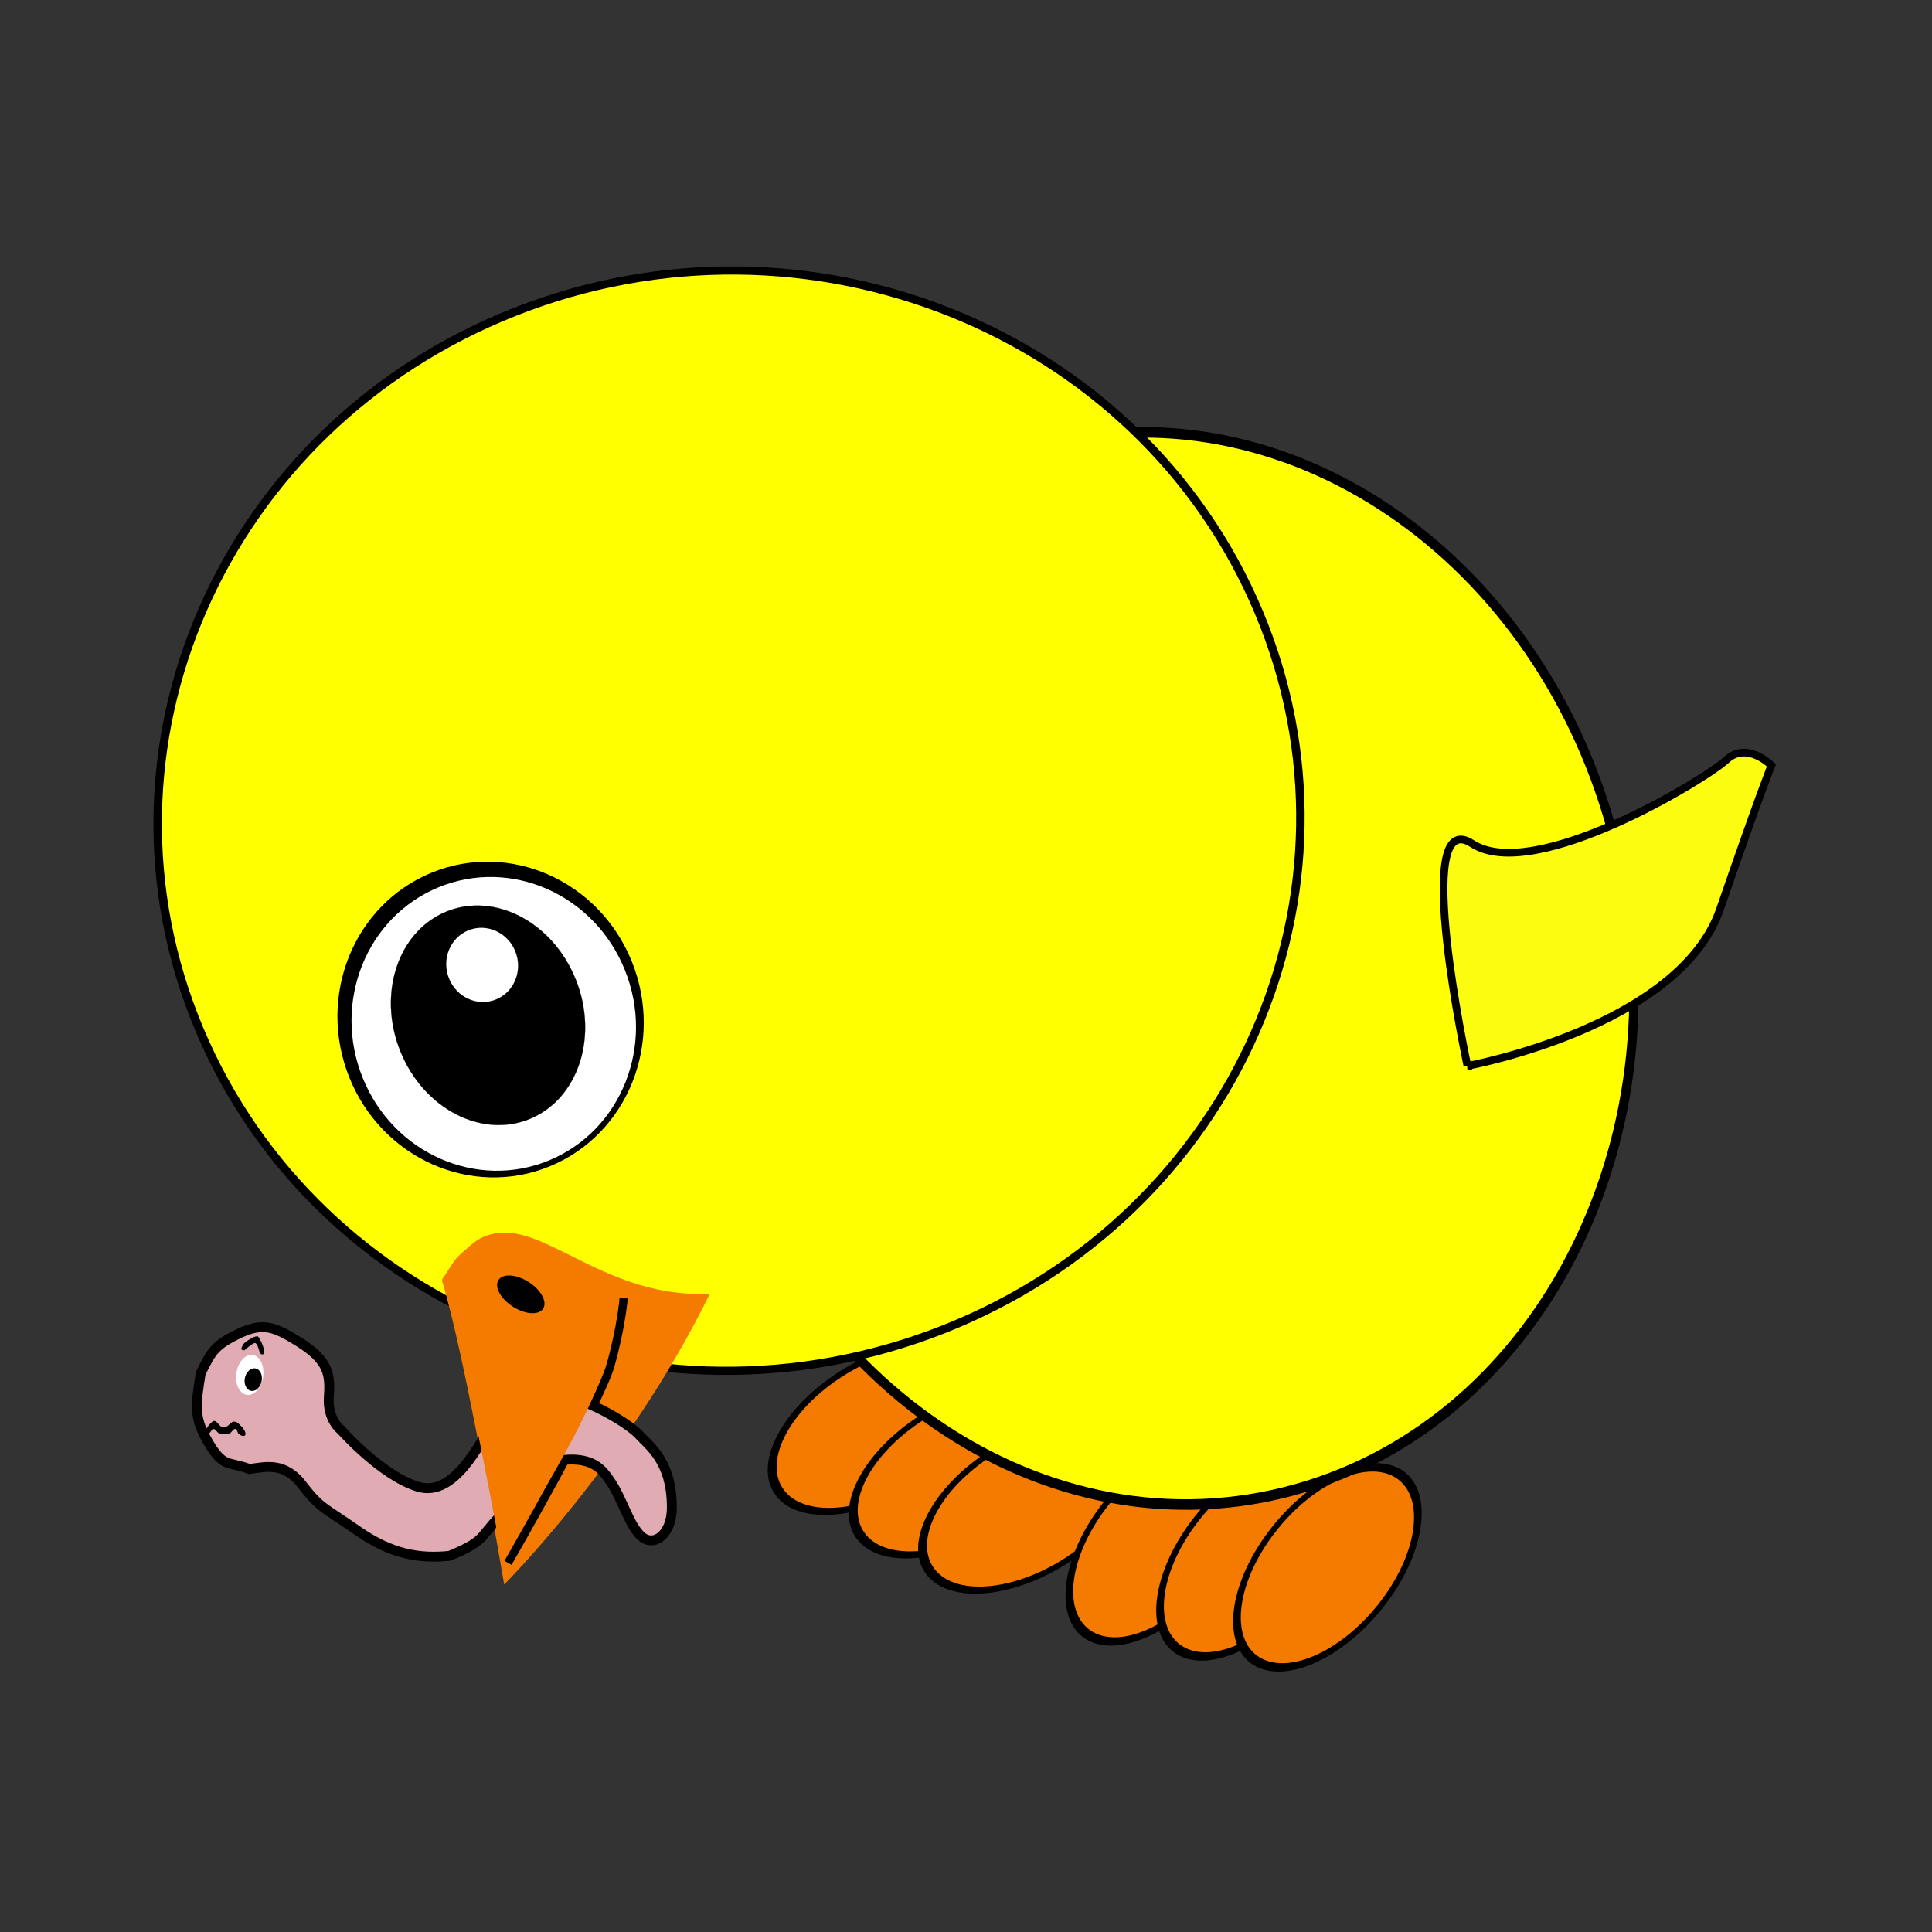 <svg:svg xmlns:dc="http://purl.org/dc/elements/1.1/" xmlns:ns1="http://sodipodi.sourceforge.net/DTD/sodipodi-0.dtd" xmlns:ns2="http://www.inkscape.org/namespaces/inkscape" xmlns:ns4="http://creativecommons.org/ns#" xmlns:rdf="http://www.w3.org/1999/02/22-rdf-syntax-ns#" xmlns:svg="http://www.w3.org/2000/svg" height="1122.719" id="svg1307" version="1.1" viewBox="-88.831 -150.801 1122.719 1122.719" width="1122.719" ns1:docname="Chick_003_Eating_Earthworm_Cartoon.svg" ns1:version="0.32" ns2:export-filename="/home/ulisse/Desktop/greasemonkey/greasemonkey.png" ns2:export-xdpi="90" ns2:export-ydpi="90" ns2:output_extension="org.inkscape.output.svg.inkscape" ns2:version="0.48.0 r9654">
  <svg:rect x="-88.831" y="-150.801" width="1122.719" height="1122.719" fill="#333333" stroke="none"/>
  <ns1:namedview bordercolor="#666" borderopacity="0.09" fill="#729fcf" fit-margin-bottom="0" fit-margin-left="0" fit-margin-right="0" fit-margin-top="0" id="base" pagecolor="#ffffff" showborder="true" showgrid="false" showguides="true" ns2:current-layer="layer1" ns2:cx="1277.3676" ns2:cy="388.48385" ns2:document-units="px" ns2:grid-bbox="false" ns2:grid-points="false" ns2:guide-bbox="true" ns2:pageopacity="0.0" ns2:pageshadow="2" ns2:showpageshadow="false" ns2:window-height="1138" ns2:window-maximized="1" ns2:window-width="1920" ns2:window-x="-8" ns2:window-y="-8" ns2:zoom="0.4167209">
    <ns2:grid color="#0000ff" empcolor="#0000ff" empopacity="0.4" empspacing="2" enabled="true" id="GridFromPre046Settings" opacity=".2" originx="0px" originy="0px" snapvisiblegridlinesonly="true" spacingx="0.5px" spacingy="0.5px" type="xygrid" visible="true" />
  </ns1:namedview>
  <svg:g id="layer1" transform="translate(-1027 609.35)" ns2:groupmode="layer" ns2:label="Layer 1">
    <svg:g id="g3581" transform="matrix(5.73 0 0 5.73 -4857.6 -989.07)">
      <svg:g id="g5039-8-5-4-6" transform="matrix(-.947 -.323 -.323 .947 2161.1 489.16)">
        <svg:path d="m792.54 846.57c0 25.301-21.536 45.812-48.102 45.812s-48.102-20.511-48.102-45.812 21.536-45.812 48.102-45.812 48.102 20.511 48.102 45.812z" id="path4169-0-2-9-5-6" style="stroke:#000000;stroke-width:4;fill:#f57b00" transform="matrix(.149 .198 -0.125 .076 1096.3 -157.49)" ns1:cx="744.43976" ns1:cy="846.5722" ns1:rx="48.102264" ns1:ry="45.81168" ns1:type="arc" />
        <svg:path d="m792.54 846.57c0 25.301-21.536 45.812-48.102 45.812s-48.102-20.511-48.102-45.812 21.536-45.812 48.102-45.812 48.102 20.511 48.102 45.812z" id="path4169-2-6-3-49-3-3" style="stroke:#000000;stroke-width:4;fill:#f57b00" transform="matrix(.149 .198 -0.125 .076 1087.1 -155.97)" ns1:cx="744.43976" ns1:cy="846.5722" ns1:rx="48.102264" ns1:ry="45.81168" ns1:type="arc" />
        <svg:path d="m792.54 846.57c0 25.301-21.536 45.812-48.102 45.812s-48.102-20.511-48.102-45.812 21.536-45.812 48.102-45.812 48.102 20.511 48.102 45.812z" id="path4169-2-7-3-6-7-5-2" style="stroke:#000000;stroke-width:4;fill:#f57b00" transform="matrix(.149 .198 -0.125 .076 1079.3 -154.86)" ns1:cx="744.43976" ns1:cy="846.5722" ns1:rx="48.102264" ns1:ry="45.81168" ns1:type="arc" />
      </svg:g>
      <svg:g id="g5039-8-5-4" transform="matrix(-1 0 0 1 2230.5 142.03)">
        <svg:path d="m792.54 846.57c0 25.301-21.536 45.812-48.102 45.812s-48.102-20.511-48.102-45.812 21.536-45.812 48.102-45.812 48.102 20.511 48.102 45.812z" id="path4169-0-2-9-5" style="stroke:#000000;stroke-width:4;fill:#f57b00" transform="matrix(.149 .198 -0.125 .076 1096.3 -157.49)" ns1:cx="744.43976" ns1:cy="846.5722" ns1:rx="48.102264" ns1:ry="45.81168" ns1:type="arc" />
        <svg:path d="m792.54 846.57c0 25.301-21.536 45.812-48.102 45.812s-48.102-20.511-48.102-45.812 21.536-45.812 48.102-45.812 48.102 20.511 48.102 45.812z" id="path4169-2-6-3-49-3" style="stroke:#000000;stroke-width:4;fill:#f57b00" transform="matrix(.149 .198 -0.125 .076 1087.1 -155.97)" ns1:cx="744.43976" ns1:cy="846.5722" ns1:rx="48.102264" ns1:ry="45.81168" ns1:type="arc" />
        <svg:path d="m792.54 846.57c0 25.301-21.536 45.812-48.102 45.812s-48.102-20.511-48.102-45.812 21.536-45.812 48.102-45.812 48.102 20.511 48.102 45.812z" id="path4169-2-7-3-6-7-5" style="stroke:#000000;stroke-width:4;fill:#f57b00" transform="matrix(.149 .198 -0.125 .076 1079.3 -154.86)" ns1:cx="744.43976" ns1:cy="846.5722" ns1:rx="48.102264" ns1:ry="45.81168" ns1:type="arc" />
      </svg:g>
      <svg:g id="g3992-9-1-3-65-7" style="stroke-width:3.893" transform="matrix(.49 -.122 .117 .51 767.84 360.37)">
        <svg:path d="m877.1 590.83c0 77.941-63.184 141.13-141.13 141.13-77.941 0-141.13-63.184-141.13-141.13 0-77.941 63.184-141.13 141.13-141.13 77.941 0 141.13 63.184 141.13 141.13z" id="path4205-2-44-5-4-7-0" style="stroke:#000000;stroke-width:5.609;fill:#ffffff" transform="matrix(.659 0 0 .731 311.73 -677)" ns1:cx="735.97565" ns1:cy="590.82947" ns1:rx="141.12523" ns1:ry="141.12523" ns1:type="arc" />
        <svg:path d="m877.1 590.83c0 77.941-63.184 141.13-141.13 141.13-77.941 0-141.13-63.184-141.13-141.13 0-77.941 63.184-141.13 141.13-141.13 77.941 0 141.13 63.184 141.13 141.13z" id="path4205-82-0-6-3-3" style="fill:#ffff00" transform="matrix(.659 0 0 .731 311.73 -677)" ns1:cx="735.97565" ns1:cy="590.82947" ns1:rx="141.12523" ns1:ry="141.12523" ns1:type="arc" />
      </svg:g>
      <svg:g id="g5673" transform="matrix(.954 -.3 .3 .954 179.76 326.75)">
        <svg:path d="m877.1 590.83c0 77.941-63.184 141.13-141.13 141.13-77.941 0-141.13-63.184-141.13-141.13 0-77.941 63.184-141.13 141.13-141.13 77.941 0 141.13 63.184 141.13 141.13z" id="path4205-2-4-9-6" style="stroke:#000000;stroke-width:4.213;fill:#ffffff" transform="matrix(.405 -.029 .037 .392 605.03 -132.78)" ns1:cx="735.97565" ns1:cy="590.82947" ns1:rx="141.12523" ns1:ry="141.12523" ns1:type="arc" />
        <svg:path d="m877.1 590.83c0 77.941-63.184 141.13-141.13 141.13-77.941 0-141.13-63.184-141.13-141.13 0-77.941 63.184-141.13 141.13-141.13 77.941 0 141.13 63.184 141.13 141.13z" id="path4205-8-49-2" style="fill:#ffff00" transform="matrix(.405 -.029 .037 .392 605.03 -132.78)" ns1:cx="735.97565" ns1:cy="590.82947" ns1:rx="141.12523" ns1:ry="141.12523" ns1:type="arc" />
      </svg:g>
      <svg:g id="g5517-1" transform="matrix(.954 -.3 .3 .954 149.33 362.7)">
        <svg:path d="m177.14 592.36c0 31.559-25.584 57.143-57.143 57.143s-57.143-25.584-57.143-57.143 25.584-57.143 57.143-57.143 57.143 25.584 57.143 57.143z" id="path5068-6-8-0-9-7-1-7-8" style="fill:#000000" transform="matrix(.27 -.023 .022 .28 890.22 -98.797)" ns1:cx="120" ns1:cy="592.36218" ns1:rx="57.142857" ns1:ry="57.142857" ns1:type="arc" />
        <svg:g id="g5058-1-5-0-6-7-8" transform="matrix(1.408 -.121 .116 1.464 963.25 25.451)">
          <svg:path d="m177.14 592.36c0 31.559-25.584 57.143-57.143 57.143s-57.143-25.584-57.143-57.143 25.584-57.143 57.143-57.143 57.143 25.584 57.143 57.143z" id="path5060-6-7-9-8-5-7" style="fill:#ffffff" transform="matrix(.178 0 0 .178 -42.905 -80.331)" ns1:cx="120" ns1:cy="592.36218" ns1:rx="57.142857" ns1:ry="57.142857" ns1:type="arc" />
          <svg:path d="m177.14 592.36c0 31.559-25.584 57.143-57.143 57.143s-57.143-25.584-57.143-57.143 25.584-57.143 57.143-57.143 57.143 25.584 57.143 57.143z" id="path5062-8-8-5-3-24-6" style="stroke:#000000;stroke-width:.1;fill:#000000" transform="matrix(.119 0 0 .135 -35.976 -55.558)" ns1:cx="120" ns1:cy="592.36218" ns1:rx="57.142857" ns1:ry="57.142857" ns1:type="arc" />
          <svg:path d="m177.14 592.36c0 31.559-25.584 57.143-57.143 57.143s-57.143-25.584-57.143-57.143 25.584-57.143 57.143-57.143 57.143 25.584 57.143 57.143z" id="path5064-5-2-8-1-6-5" style="stroke:#000000;stroke-width:.1;fill:#ffffff" transform="matrix(.045 0 0 .045 -26.134 -5.617)" ns1:cx="120" ns1:cy="592.36218" ns1:rx="57.142857" ns1:ry="57.142857" ns1:type="arc" />
        </svg:g>
      </svg:g>
      <svg:path d="m1056.3 169.8c1.582-2.309 0.902-1.745 2.884-3.47 5.778-5.027 12.099 5.406 24.283 4.829-8.219 16.85-20.856 29.489-20.856 29.489s-3.813-22.623-6.311-30.848z" id="path4013-0-1-5" style="fill:#f57b00" ns1:nodetypes="csccc" ns2:connector-curvature="0" />
      <svg:path d="m1063 198.45s9.275-16.106 10.378-19.977c1.103-3.87 1.351-6.868 1.351-6.868" id="path4037-6-6-5" style="stroke:#000000;stroke-width:.828;fill:none" ns1:nodetypes="czc" ns2:connector-curvature="0" />
      <svg:path d="m1160.3 148.05s21.494-3.917 25.622-15.903c4.129-11.986 5.207-14.57 5.207-14.57s-2.487-2.506-4.574-0.557c-2.087 1.949-19.54 12.564-25.774 8.49-6.234-4.074-0.481 22.54-0.481 22.54z" id="path4166-2-9-5" style="stroke:#000000;stroke-width:.778;fill:#fcfc11" ns2:connector-curvature="0" />
      <svg:g id="g3574">
        <svg:path d="m1046.1 185.01s4.083 4.613 7.795 5.727c3.712 1.114 6.31-4.666 7.318-6.045 0.955-1.326 3.606-3.924 6.522-3.447 2.917 0.477 6.84 2.598 8.431 4.083 1.113 1.273 3.447 2.708 3.447 7.53 0 2.704-1.803 4.03-3.075 2.916-1.273-1.113-1.909-3.765-3.182-5.621-0.823-1.201-1.803-2.598-5.356-2.068-3.553 0.53-4.56 4.454-4.56 4.454-3.765 3.341-2.068 3.394-6.363 5.197-3.129 0.318-5.949-0.187-9.333-2.545-3.5-2.439-3.712-2.227-5.515-4.507-1.856-2.545-3.818-1.962-5.462-1.75-2.174-0.849-2.643 0.02-4.348-3.023-1.248-2.228-1.113-3.447-0.583-6.681 1.113-2.28 1.432-2.863 3.977-4.083 2.333-1.06 3.447-0.689 5.992 0.901 3.041 1.901 3.182 3.341 3.022 5.621-0.159 2.28 1.273 3.341 1.273 3.341z" id="path3355" style="stroke:#000000;stroke-width:1px;fill:#e1abb3" ns1:nodetypes="cccccscscccsccsccssc" ns2:connector-curvature="0" />
        <svg:path d="m179.15 1090.5c0 0.932-0.092 1.687-0.206 1.687-0.114 0-0.206-0.755-0.206-1.687 0-0.932 0.092-1.687 0.206-1.687 0.114 0 0.206 0.755 0.206 1.687z" id="path4125" style="fill:#ffffff" transform="matrix(6.565 .97 -.177 1.198 55.06 -1300.6)" ns1:cx="178.94547" ns1:cy="1090.4611" ns1:rx="0.20622316" ns1:ry="1.6872804" ns1:type="arc" />
        <svg:path d="m179.15 1090.5c0 0.932-0.092 1.687-0.206 1.687-0.114 0-0.206-0.755-0.206-1.687 0-0.932 0.092-1.687 0.206-1.687 0.114 0 0.206 0.755 0.206 1.687z" id="path4125-1" style="fill:#000000" transform="matrix(4.169 .549 -.112 .678 413.28 -657.73)" ns1:cx="178.94547" ns1:cy="1090.4611" ns1:rx="0.20622316" ns1:ry="1.6872804" ns1:type="arc" />
        <svg:path d="m1036.3 176.87s0.623-0.583 0.968-0.703c0.345-0.119 0.504 0.941 0.597 1.034 0.093 0.093 0.199 0.146 0.305 0.093 0.106-0.053 0.093-0.318 0.093-0.424 0-0.106-0.239-0.795-0.438-1.114-0.159-0.265-0.159-0.331-0.49-0.239-0.331 0.093-1.074 0.57-1.18 0.769-0.106 0.199-0.278 0.451-0.146 0.557 0.133 0.106 0.292 0.027 0.292 0.027z" id="path4147" style="fill:#000000" ns1:nodetypes="csccscccccc" ns2:connector-curvature="0" />
        <svg:path d="m1032.3 185.02s0.649-1.127 1.008-0.941c0.358 0.186 0.504 0.729 0.954 0.623 0.451-0.106 0.583-0.543 0.915-0.57 0.331-0.027 0.477 0.185 0.782 0.477 0.305 0.292 0.557 0.795 0.331 0.941-0.225 0.146-0.636-0.186-0.676-0.265-0.04-0.08-0.133-0.517-0.371-0.398s-0.345 0.49-0.65 0.517c-0.305 0.026-0.848 0.053-1.074-0.225-0.225-0.278-0.411-0.437-0.583-0.159-0.172 0.278-0.477 0.557-0.557 0.464-0.08-0.093-0.08-0.464-0.08-0.464z" id="path4149" style="fill:#000000" ns2:connector-curvature="0" />
      </svg:g>
      <svg:path d="m1056.3 169.73c1.582-2.309 0.902-1.745 2.884-3.47 5.778-5.027 10.19 7.314 13.2 13.578-3.129 7.942-10.039 17.929-10.039 17.929s-3.547-19.813-6.046-28.037z" id="path4013-0-1-5-1" style="fill:#f57b00" ns1:nodetypes="csccc" ns2:connector-curvature="0" />
      <svg:path d="m193.11 124.73c0 6.386-8.383 11.562-18.724 11.562s-18.724-5.177-18.724-11.562c0-6.386 8.383-11.562 18.724-11.562s18.724 5.177 18.724 11.562z" id="path4017-5-0-1-1" style="fill:#000000" transform="matrix(-.039 .069 .198 .122 1046.4 143.97)" ns1:cx="174.38203" ns1:cy="124.72652" ns1:rx="18.72385" ns1:ry="11.562194" ns1:type="arc" ns2:transform-center-x="-2.0042609" ns2:transform-center-y="0.47720499" />
    </svg:g>
  </svg:g>
</svg:svg>